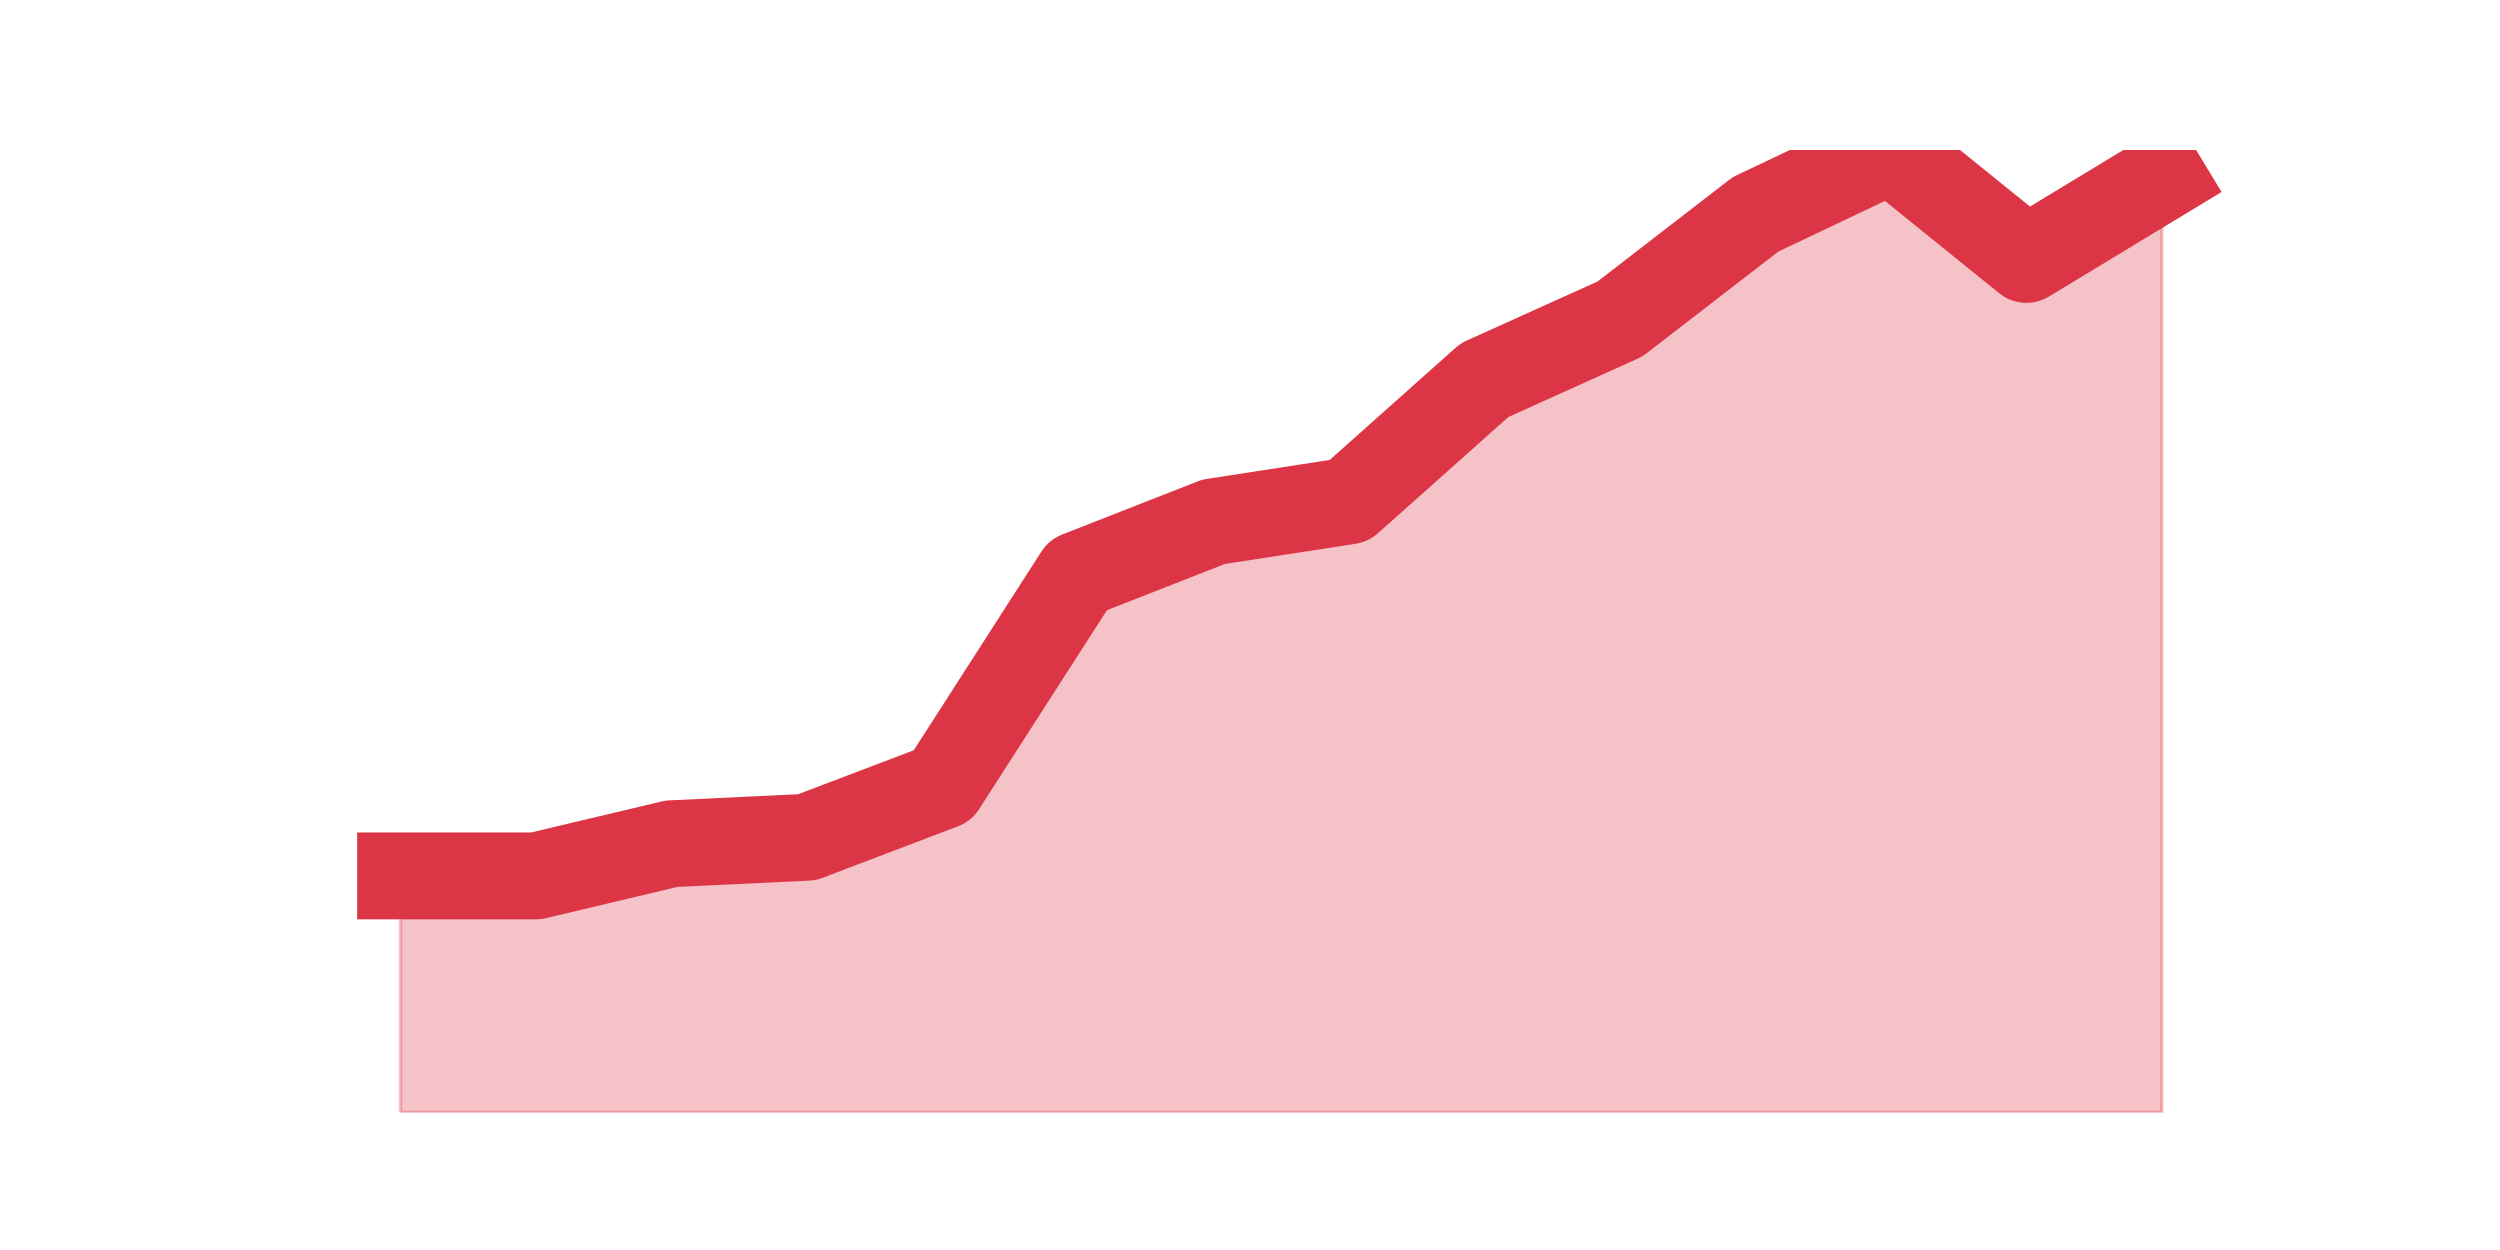 <?xml version="1.0" encoding="utf-8" standalone="no"?>
<!DOCTYPE svg PUBLIC "-//W3C//DTD SVG 1.1//EN"
  "http://www.w3.org/Graphics/SVG/1.1/DTD/svg11.dtd">
<svg height="360pt" version="1.1" viewBox="0 0 720 360" width="720pt" xmlns="http://www.w3.org/2000/svg" xmlns:xlink="http://www.w3.org/1999/xlink">
 <defs>
  <style type="text/css">*{stroke-linecap:butt;stroke-linejoin:round;}</style>
 </defs>
 <g id="figure_1">
  <g id="patch_1">
   <path d="M 0 360 
L 720 360 
L 720 0 
L 0 0 
z
" style="fill:none;"/>
  </g>
  <g id="axes_1">
   <g id="matplotlib.axis_1"/>
   <g id="matplotlib.axis_2"/>
   <g id="PolyCollection_1">
    <defs>
     <path d="M 115.364 -107.741 
L 115.364 -39.6 
L 154.385 -39.6 
L 193.406 -39.6 
L 232.427 -39.6 
L 271.448 -39.6 
L 310.469 -39.6 
L 349.49 -39.6 
L 388.51 -39.6 
L 427.531 -39.6 
L 466.552 -39.6 
L 505.573 -39.6 
L 544.594 -39.6 
L 583.615 -39.6 
L 622.636 -39.6 
L 622.636 -308.92 
L 622.636 -308.92 
L 583.615 -285.279 
L 544.594 -316.8 
L 505.573 -298.258 
L 466.552 -268.128 
L 427.531 -250.513 
L 388.51 -215.747 
L 349.49 -209.721 
L 310.469 -194.424 
L 271.448 -133.7 
L 232.427 -118.866 
L 193.406 -117.012 
L 154.385 -107.741 
L 115.364 -107.741 
z
" id="m6942a28d63" style="stroke:#dc3545;stroke-opacity:0.3;"/>
    </defs>
    <g clip-path="url(#pc23ce1a2a1)">
     <use style="fill:#dc3545;fill-opacity:0.3;stroke:#dc3545;stroke-opacity:0.3;" x="0" xlink:href="#m6942a28d63" y="360"/>
    </g>
   </g>
   <g id="line2d_1">
    <path clip-path="url(#pc23ce1a2a1)" d="M 115.364 252.259 
L 154.385 252.259 
L 193.406 242.988 
L 232.427 241.134 
L 271.448 226.3 
L 310.469 165.576 
L 349.49 150.279 
L 388.51 144.253 
L 427.531 109.487 
L 466.552 91.872 
L 505.573 61.742 
L 544.594 43.2 
L 583.615 74.721 
L 622.636 51.08 
" style="fill:none;stroke:#dc3545;stroke-linecap:square;stroke-width:25;"/>
   </g>
  </g>
 </g>
 <defs>
  <clipPath id="pc23ce1a2a1">
   <rect height="277.2" width="558" x="90" y="43.2"/>
  </clipPath>
 </defs>
</svg>
